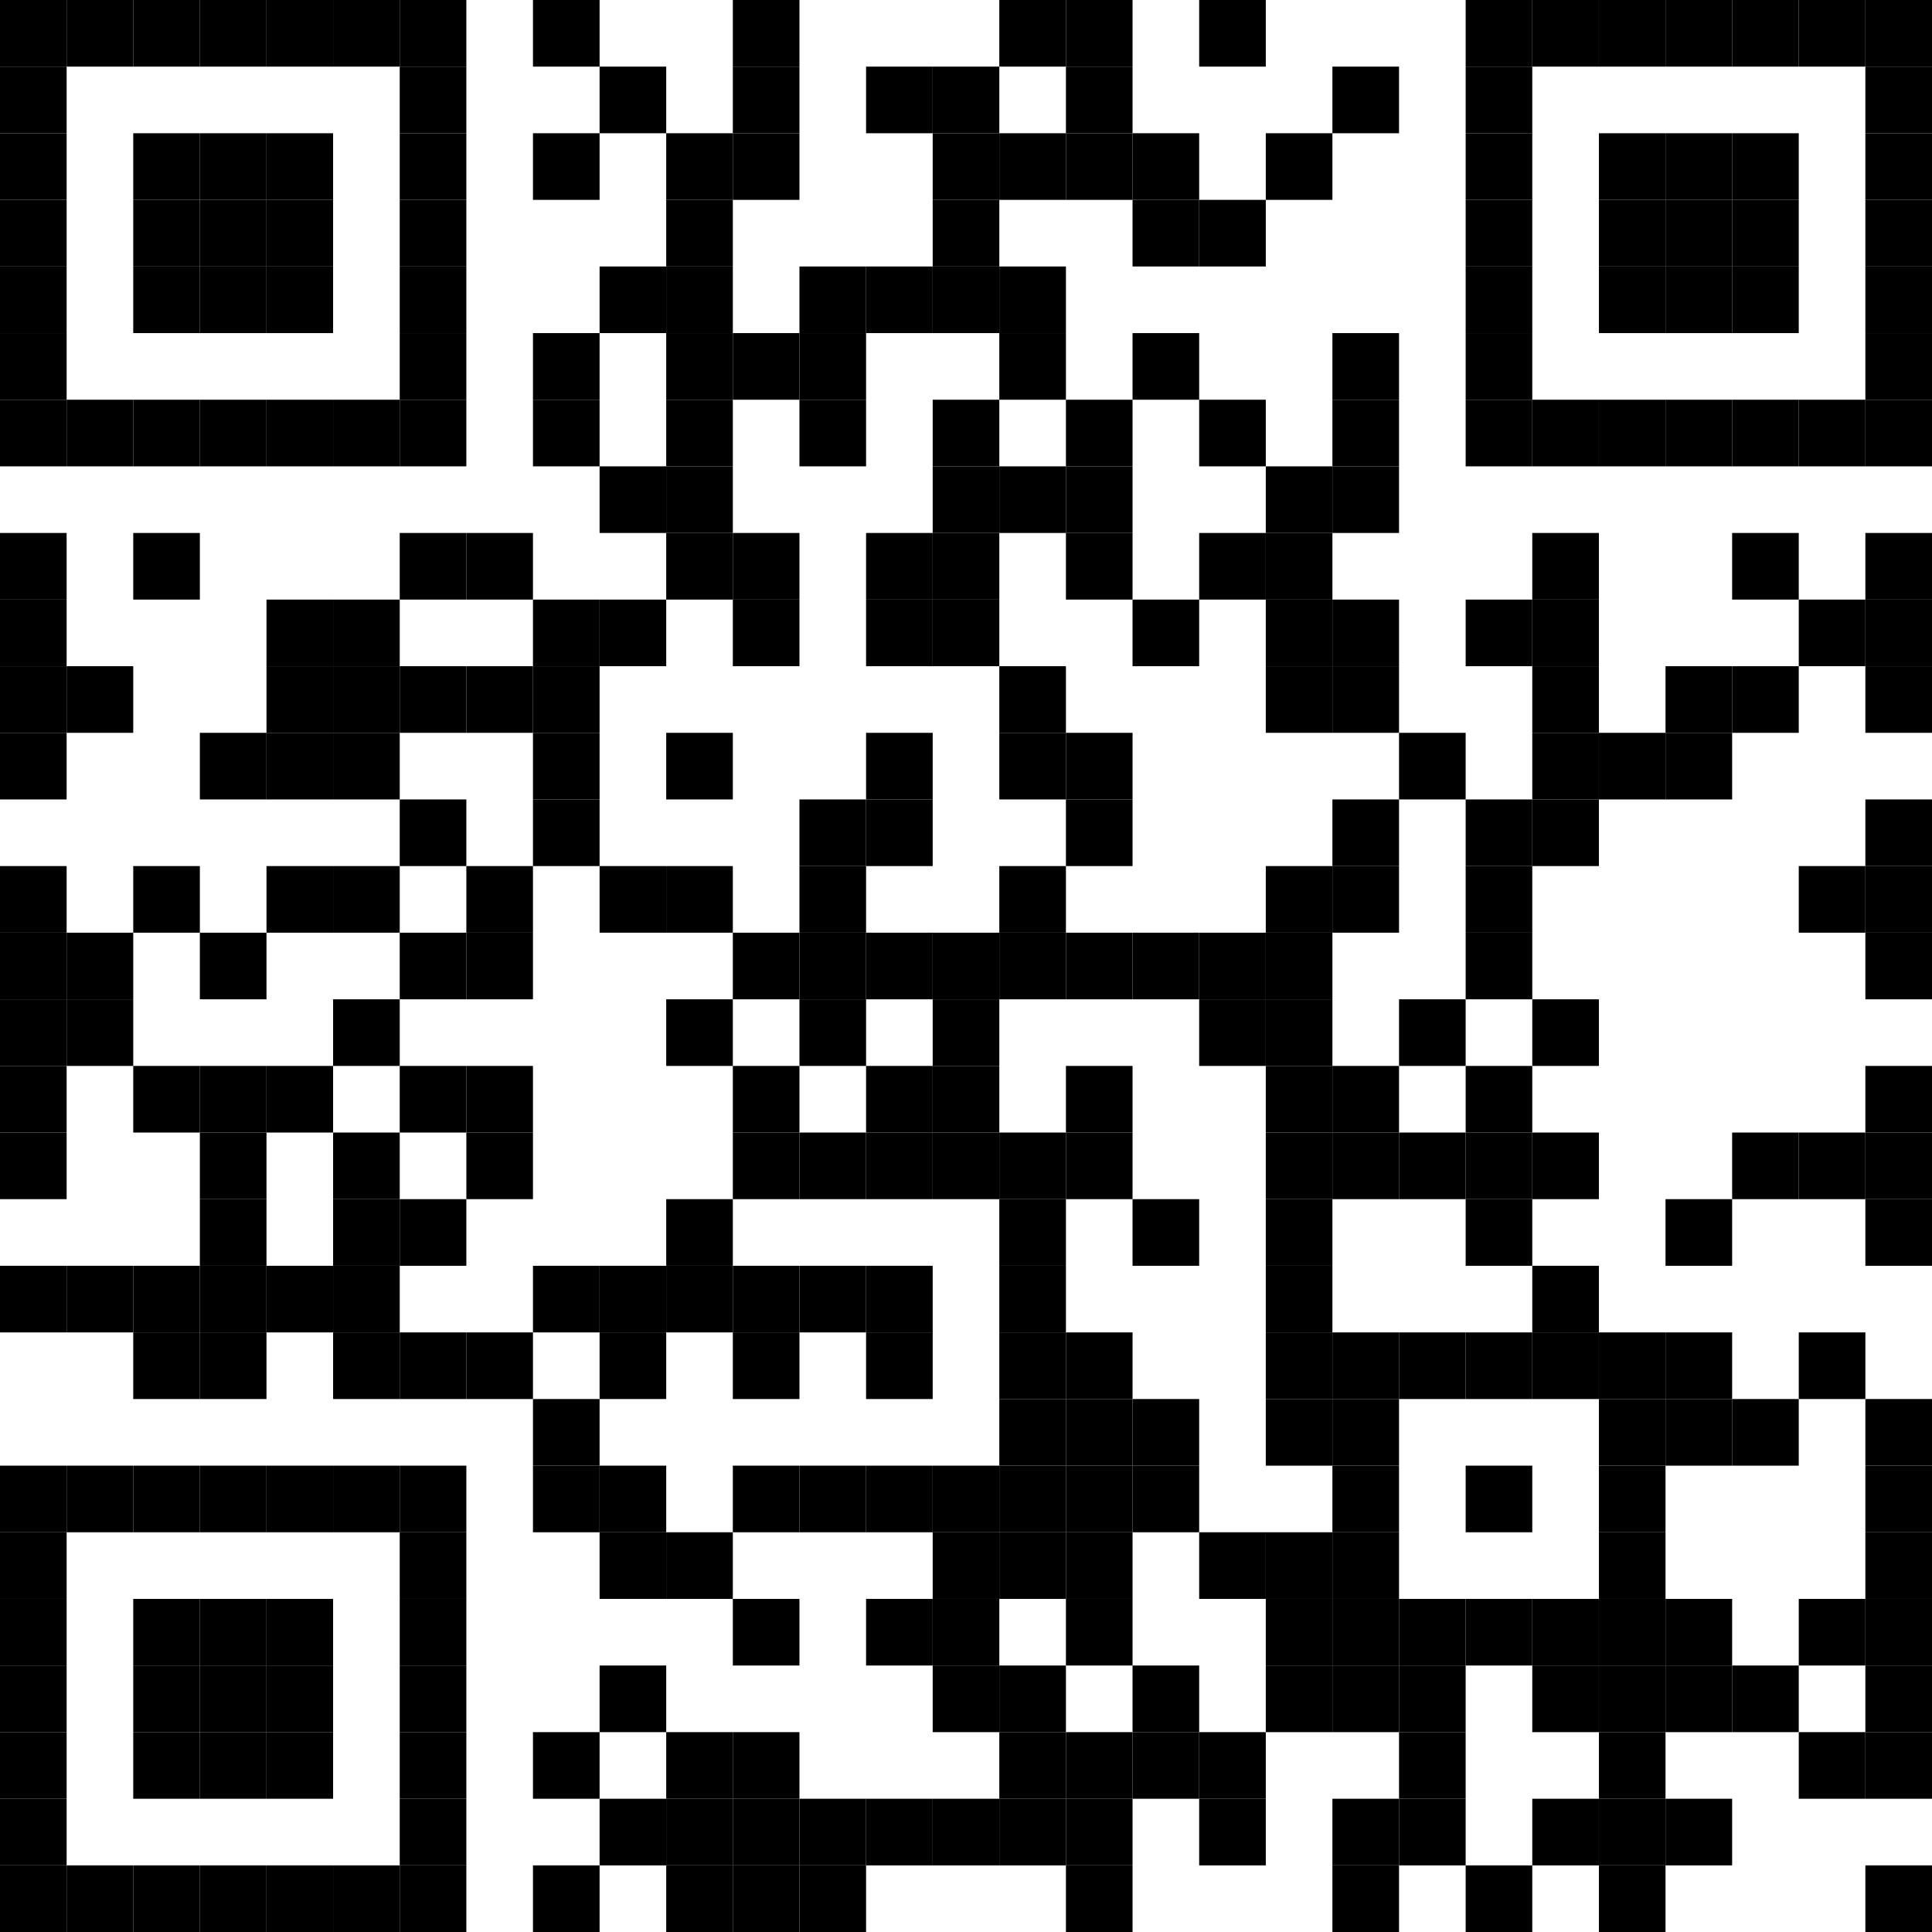 <?xml version="1.0" encoding="UTF-8" standalone="no"?>
<svg
   width="232"
   height="232"
   viewBox="0 0 232 232"
   version="1.1"
   id="svg422"
   sodipodi:docname="qr-meteoschweiz-ad.svg"
   inkscape:version="1.3.2 (091e20ef0f, 2023-11-25)"
   xmlns:inkscape="http://www.inkscape.org/namespaces/inkscape"
   xmlns:sodipodi="http://sodipodi.sourceforge.net/DTD/sodipodi-0.dtd"
   xmlns:xlink="http://www.w3.org/1999/xlink"
   xmlns="http://www.w3.org/2000/svg"
   xmlns:svg="http://www.w3.org/2000/svg">
  <sodipodi:namedview
     id="namedview422"
     pagecolor="#ffffff"
     bordercolor="#000000"
     borderopacity="0.25"
     inkscape:showpageshadow="2"
     inkscape:pageopacity="0.0"
     inkscape:pagecheckerboard="0"
     inkscape:deskcolor="#d1d1d1"
     inkscape:zoom="3.1283784"
     inkscape:cx="115.87473"
     inkscape:cy="116.03456"
     inkscape:window-width="1920"
     inkscape:window-height="1172"
     inkscape:window-x="0"
     inkscape:window-y="0"
     inkscape:window-maximized="1"
     inkscape:current-layer="svg422" />
  <defs
     id="defs1">
    <rect
       id="p"
       width="8"
       height="8"
       x="0"
       y="0" />
  </defs>
  <g
     fill="#000000"
     id="g421"
     transform="translate(-32,-32)">
    <use
       xlink:href="#p"
       x="32"
       y="32"
       id="use1" />
    <use
       xlink:href="#p"
       x="32"
       y="40"
       id="use2" />
    <use
       xlink:href="#p"
       x="32"
       y="48"
       id="use3" />
    <use
       xlink:href="#p"
       x="32"
       y="56"
       id="use4" />
    <use
       xlink:href="#p"
       x="32"
       y="64"
       id="use5" />
    <use
       xlink:href="#p"
       x="32"
       y="72"
       id="use6" />
    <use
       xlink:href="#p"
       x="32"
       y="80"
       id="use7" />
    <use
       xlink:href="#p"
       x="32"
       y="96"
       id="use8" />
    <use
       xlink:href="#p"
       x="32"
       y="104"
       id="use9" />
    <use
       xlink:href="#p"
       x="32"
       y="112"
       id="use10" />
    <use
       xlink:href="#p"
       x="32"
       y="120"
       id="use11" />
    <use
       xlink:href="#p"
       x="32"
       y="136"
       id="use12" />
    <use
       xlink:href="#p"
       x="32"
       y="144"
       id="use13" />
    <use
       xlink:href="#p"
       x="32"
       y="152"
       id="use14" />
    <use
       xlink:href="#p"
       x="32"
       y="160"
       id="use15" />
    <use
       xlink:href="#p"
       x="32"
       y="168"
       id="use16" />
    <use
       xlink:href="#p"
       x="32"
       y="184"
       id="use17" />
    <use
       xlink:href="#p"
       x="32"
       y="208"
       id="use18" />
    <use
       xlink:href="#p"
       x="32"
       y="216"
       id="use19" />
    <use
       xlink:href="#p"
       x="32"
       y="224"
       id="use20" />
    <use
       xlink:href="#p"
       x="32"
       y="232"
       id="use21" />
    <use
       xlink:href="#p"
       x="32"
       y="240"
       id="use22" />
    <use
       xlink:href="#p"
       x="32"
       y="248"
       id="use23" />
    <use
       xlink:href="#p"
       x="32"
       y="256"
       id="use24" />
    <use
       xlink:href="#p"
       x="40"
       y="32"
       id="use25" />
    <use
       xlink:href="#p"
       x="40"
       y="80"
       id="use26" />
    <use
       xlink:href="#p"
       x="40"
       y="112"
       id="use27" />
    <use
       xlink:href="#p"
       x="40"
       y="144"
       id="use28" />
    <use
       xlink:href="#p"
       x="40"
       y="152"
       id="use29" />
    <use
       xlink:href="#p"
       x="40"
       y="184"
       id="use30" />
    <use
       xlink:href="#p"
       x="40"
       y="208"
       id="use31" />
    <use
       xlink:href="#p"
       x="40"
       y="256"
       id="use32" />
    <use
       xlink:href="#p"
       x="48"
       y="32"
       id="use33" />
    <use
       xlink:href="#p"
       x="48"
       y="48"
       id="use34" />
    <use
       xlink:href="#p"
       x="48"
       y="56"
       id="use35" />
    <use
       xlink:href="#p"
       x="48"
       y="64"
       id="use36" />
    <use
       xlink:href="#p"
       x="48"
       y="80"
       id="use37" />
    <use
       xlink:href="#p"
       x="48"
       y="96"
       id="use38" />
    <use
       xlink:href="#p"
       x="48"
       y="136"
       id="use39" />
    <use
       xlink:href="#p"
       x="48"
       y="160"
       id="use40" />
    <use
       xlink:href="#p"
       x="48"
       y="184"
       id="use41" />
    <use
       xlink:href="#p"
       x="48"
       y="192"
       id="use42" />
    <use
       xlink:href="#p"
       x="48"
       y="208"
       id="use43" />
    <use
       xlink:href="#p"
       x="48"
       y="224"
       id="use44" />
    <use
       xlink:href="#p"
       x="48"
       y="232"
       id="use45" />
    <use
       xlink:href="#p"
       x="48"
       y="240"
       id="use46" />
    <use
       xlink:href="#p"
       x="48"
       y="256"
       id="use47" />
    <use
       xlink:href="#p"
       x="56"
       y="32"
       id="use48" />
    <use
       xlink:href="#p"
       x="56"
       y="48"
       id="use49" />
    <use
       xlink:href="#p"
       x="56"
       y="56"
       id="use50" />
    <use
       xlink:href="#p"
       x="56"
       y="64"
       id="use51" />
    <use
       xlink:href="#p"
       x="56"
       y="80"
       id="use52" />
    <use
       xlink:href="#p"
       x="56"
       y="120"
       id="use53" />
    <use
       xlink:href="#p"
       x="56"
       y="144"
       id="use54" />
    <use
       xlink:href="#p"
       x="56"
       y="160"
       id="use55" />
    <use
       xlink:href="#p"
       x="56"
       y="168"
       id="use56" />
    <use
       xlink:href="#p"
       x="56"
       y="176"
       id="use57" />
    <use
       xlink:href="#p"
       x="56"
       y="184"
       id="use58" />
    <use
       xlink:href="#p"
       x="56"
       y="192"
       id="use59" />
    <use
       xlink:href="#p"
       x="56"
       y="208"
       id="use60" />
    <use
       xlink:href="#p"
       x="56"
       y="224"
       id="use61" />
    <use
       xlink:href="#p"
       x="56"
       y="232"
       id="use62" />
    <use
       xlink:href="#p"
       x="56"
       y="240"
       id="use63" />
    <use
       xlink:href="#p"
       x="56"
       y="256"
       id="use64" />
    <use
       xlink:href="#p"
       x="64"
       y="32"
       id="use65" />
    <use
       xlink:href="#p"
       x="64"
       y="48"
       id="use66" />
    <use
       xlink:href="#p"
       x="64"
       y="56"
       id="use67" />
    <use
       xlink:href="#p"
       x="64"
       y="64"
       id="use68" />
    <use
       xlink:href="#p"
       x="64"
       y="80"
       id="use69" />
    <use
       xlink:href="#p"
       x="64"
       y="104"
       id="use70" />
    <use
       xlink:href="#p"
       x="64"
       y="112"
       id="use71" />
    <use
       xlink:href="#p"
       x="64"
       y="120"
       id="use72" />
    <use
       xlink:href="#p"
       x="64"
       y="136"
       id="use73" />
    <use
       xlink:href="#p"
       x="64"
       y="160"
       id="use74" />
    <use
       xlink:href="#p"
       x="64"
       y="184"
       id="use75" />
    <use
       xlink:href="#p"
       x="64"
       y="208"
       id="use76" />
    <use
       xlink:href="#p"
       x="64"
       y="224"
       id="use77" />
    <use
       xlink:href="#p"
       x="64"
       y="232"
       id="use78" />
    <use
       xlink:href="#p"
       x="64"
       y="240"
       id="use79" />
    <use
       xlink:href="#p"
       x="64"
       y="256"
       id="use80" />
    <use
       xlink:href="#p"
       x="72"
       y="32"
       id="use81" />
    <use
       xlink:href="#p"
       x="72"
       y="80"
       id="use82" />
    <use
       xlink:href="#p"
       x="72"
       y="104"
       id="use83" />
    <use
       xlink:href="#p"
       x="72"
       y="112"
       id="use84" />
    <use
       xlink:href="#p"
       x="72"
       y="120"
       id="use85" />
    <use
       xlink:href="#p"
       x="72"
       y="136"
       id="use86" />
    <use
       xlink:href="#p"
       x="72"
       y="152"
       id="use87" />
    <use
       xlink:href="#p"
       x="72"
       y="168"
       id="use88" />
    <use
       xlink:href="#p"
       x="72"
       y="176"
       id="use89" />
    <use
       xlink:href="#p"
       x="72"
       y="184"
       id="use90" />
    <use
       xlink:href="#p"
       x="72"
       y="192"
       id="use91" />
    <use
       xlink:href="#p"
       x="72"
       y="208"
       id="use92" />
    <use
       xlink:href="#p"
       x="72"
       y="256"
       id="use93" />
    <use
       xlink:href="#p"
       x="80"
       y="32"
       id="use94" />
    <use
       xlink:href="#p"
       x="80"
       y="40"
       id="use95" />
    <use
       xlink:href="#p"
       x="80"
       y="48"
       id="use96" />
    <use
       xlink:href="#p"
       x="80"
       y="56"
       id="use97" />
    <use
       xlink:href="#p"
       x="80"
       y="64"
       id="use98" />
    <use
       xlink:href="#p"
       x="80"
       y="72"
       id="use99" />
    <use
       xlink:href="#p"
       x="80"
       y="80"
       id="use100" />
    <use
       xlink:href="#p"
       x="80"
       y="96"
       id="use101" />
    <use
       xlink:href="#p"
       x="80"
       y="112"
       id="use102" />
    <use
       xlink:href="#p"
       x="80"
       y="128"
       id="use103" />
    <use
       xlink:href="#p"
       x="80"
       y="144"
       id="use104" />
    <use
       xlink:href="#p"
       x="80"
       y="160"
       id="use105" />
    <use
       xlink:href="#p"
       x="80"
       y="176"
       id="use106" />
    <use
       xlink:href="#p"
       x="80"
       y="192"
       id="use107" />
    <use
       xlink:href="#p"
       x="80"
       y="208"
       id="use108" />
    <use
       xlink:href="#p"
       x="80"
       y="216"
       id="use109" />
    <use
       xlink:href="#p"
       x="80"
       y="224"
       id="use110" />
    <use
       xlink:href="#p"
       x="80"
       y="232"
       id="use111" />
    <use
       xlink:href="#p"
       x="80"
       y="240"
       id="use112" />
    <use
       xlink:href="#p"
       x="80"
       y="248"
       id="use113" />
    <use
       xlink:href="#p"
       x="80"
       y="256"
       id="use114" />
    <use
       xlink:href="#p"
       x="88"
       y="96"
       id="use115" />
    <use
       xlink:href="#p"
       x="88"
       y="112"
       id="use116" />
    <use
       xlink:href="#p"
       x="88"
       y="136"
       id="use117" />
    <use
       xlink:href="#p"
       x="88"
       y="144"
       id="use118" />
    <use
       xlink:href="#p"
       x="88"
       y="160"
       id="use119" />
    <use
       xlink:href="#p"
       x="88"
       y="168"
       id="use120" />
    <use
       xlink:href="#p"
       x="88"
       y="192"
       id="use121" />
    <use
       xlink:href="#p"
       x="96"
       y="32"
       id="use122" />
    <use
       xlink:href="#p"
       x="96"
       y="48"
       id="use123" />
    <use
       xlink:href="#p"
       x="96"
       y="72"
       id="use124" />
    <use
       xlink:href="#p"
       x="96"
       y="80"
       id="use125" />
    <use
       xlink:href="#p"
       x="96"
       y="104"
       id="use126" />
    <use
       xlink:href="#p"
       x="96"
       y="112"
       id="use127" />
    <use
       xlink:href="#p"
       x="96"
       y="120"
       id="use128" />
    <use
       xlink:href="#p"
       x="96"
       y="128"
       id="use129" />
    <use
       xlink:href="#p"
       x="96"
       y="184"
       id="use130" />
    <use
       xlink:href="#p"
       x="96"
       y="200"
       id="use131" />
    <use
       xlink:href="#p"
       x="96"
       y="208"
       id="use132" />
    <use
       xlink:href="#p"
       x="96"
       y="240"
       id="use133" />
    <use
       xlink:href="#p"
       x="96"
       y="256"
       id="use134" />
    <use
       xlink:href="#p"
       x="104"
       y="40"
       id="use135" />
    <use
       xlink:href="#p"
       x="104"
       y="64"
       id="use136" />
    <use
       xlink:href="#p"
       x="104"
       y="88"
       id="use137" />
    <use
       xlink:href="#p"
       x="104"
       y="104"
       id="use138" />
    <use
       xlink:href="#p"
       x="104"
       y="136"
       id="use139" />
    <use
       xlink:href="#p"
       x="104"
       y="184"
       id="use140" />
    <use
       xlink:href="#p"
       x="104"
       y="192"
       id="use141" />
    <use
       xlink:href="#p"
       x="104"
       y="208"
       id="use142" />
    <use
       xlink:href="#p"
       x="104"
       y="216"
       id="use143" />
    <use
       xlink:href="#p"
       x="104"
       y="232"
       id="use144" />
    <use
       xlink:href="#p"
       x="104"
       y="248"
       id="use145" />
    <use
       xlink:href="#p"
       x="112"
       y="48"
       id="use146" />
    <use
       xlink:href="#p"
       x="112"
       y="56"
       id="use147" />
    <use
       xlink:href="#p"
       x="112"
       y="64"
       id="use148" />
    <use
       xlink:href="#p"
       x="112"
       y="72"
       id="use149" />
    <use
       xlink:href="#p"
       x="112"
       y="80"
       id="use150" />
    <use
       xlink:href="#p"
       x="112"
       y="88"
       id="use151" />
    <use
       xlink:href="#p"
       x="112"
       y="96"
       id="use152" />
    <use
       xlink:href="#p"
       x="112"
       y="120"
       id="use153" />
    <use
       xlink:href="#p"
       x="112"
       y="136"
       id="use154" />
    <use
       xlink:href="#p"
       x="112"
       y="152"
       id="use155" />
    <use
       xlink:href="#p"
       x="112"
       y="176"
       id="use156" />
    <use
       xlink:href="#p"
       x="112"
       y="184"
       id="use157" />
    <use
       xlink:href="#p"
       x="112"
       y="216"
       id="use158" />
    <use
       xlink:href="#p"
       x="112"
       y="240"
       id="use159" />
    <use
       xlink:href="#p"
       x="112"
       y="248"
       id="use160" />
    <use
       xlink:href="#p"
       x="112"
       y="256"
       id="use161" />
    <use
       xlink:href="#p"
       x="120"
       y="32"
       id="use162" />
    <use
       xlink:href="#p"
       x="120"
       y="40"
       id="use163" />
    <use
       xlink:href="#p"
       x="120"
       y="48"
       id="use164" />
    <use
       xlink:href="#p"
       x="120"
       y="72"
       id="use165" />
    <use
       xlink:href="#p"
       x="120"
       y="96"
       id="use166" />
    <use
       xlink:href="#p"
       x="120"
       y="104"
       id="use167" />
    <use
       xlink:href="#p"
       x="120"
       y="144"
       id="use168" />
    <use
       xlink:href="#p"
       x="120"
       y="160"
       id="use169" />
    <use
       xlink:href="#p"
       x="120"
       y="168"
       id="use170" />
    <use
       xlink:href="#p"
       x="120"
       y="184"
       id="use171" />
    <use
       xlink:href="#p"
       x="120"
       y="192"
       id="use172" />
    <use
       xlink:href="#p"
       x="120"
       y="208"
       id="use173" />
    <use
       xlink:href="#p"
       x="120"
       y="224"
       id="use174" />
    <use
       xlink:href="#p"
       x="120"
       y="240"
       id="use175" />
    <use
       xlink:href="#p"
       x="120"
       y="248"
       id="use176" />
    <use
       xlink:href="#p"
       x="120"
       y="256"
       id="use177" />
    <use
       xlink:href="#p"
       x="128"
       y="64"
       id="use178" />
    <use
       xlink:href="#p"
       x="128"
       y="72"
       id="use179" />
    <use
       xlink:href="#p"
       x="128"
       y="80"
       id="use180" />
    <use
       xlink:href="#p"
       x="128"
       y="128"
       id="use181" />
    <use
       xlink:href="#p"
       x="128"
       y="136"
       id="use182" />
    <use
       xlink:href="#p"
       x="128"
       y="144"
       id="use183" />
    <use
       xlink:href="#p"
       x="128"
       y="152"
       id="use184" />
    <use
       xlink:href="#p"
       x="128"
       y="168"
       id="use185" />
    <use
       xlink:href="#p"
       x="128"
       y="184"
       id="use186" />
    <use
       xlink:href="#p"
       x="128"
       y="208"
       id="use187" />
    <use
       xlink:href="#p"
       x="128"
       y="248"
       id="use188" />
    <use
       xlink:href="#p"
       x="128"
       y="256"
       id="use189" />
    <use
       xlink:href="#p"
       x="136"
       y="40"
       id="use190" />
    <use
       xlink:href="#p"
       x="136"
       y="64"
       id="use191" />
    <use
       xlink:href="#p"
       x="136"
       y="96"
       id="use192" />
    <use
       xlink:href="#p"
       x="136"
       y="104"
       id="use193" />
    <use
       xlink:href="#p"
       x="136"
       y="120"
       id="use194" />
    <use
       xlink:href="#p"
       x="136"
       y="128"
       id="use195" />
    <use
       xlink:href="#p"
       x="136"
       y="144"
       id="use196" />
    <use
       xlink:href="#p"
       x="136"
       y="160"
       id="use197" />
    <use
       xlink:href="#p"
       x="136"
       y="168"
       id="use198" />
    <use
       xlink:href="#p"
       x="136"
       y="184"
       id="use199" />
    <use
       xlink:href="#p"
       x="136"
       y="192"
       id="use200" />
    <use
       xlink:href="#p"
       x="136"
       y="208"
       id="use201" />
    <use
       xlink:href="#p"
       x="136"
       y="224"
       id="use202" />
    <use
       xlink:href="#p"
       x="136"
       y="248"
       id="use203" />
    <use
       xlink:href="#p"
       x="144"
       y="40"
       id="use204" />
    <use
       xlink:href="#p"
       x="144"
       y="48"
       id="use205" />
    <use
       xlink:href="#p"
       x="144"
       y="56"
       id="use206" />
    <use
       xlink:href="#p"
       x="144"
       y="64"
       id="use207" />
    <use
       xlink:href="#p"
       x="144"
       y="80"
       id="use208" />
    <use
       xlink:href="#p"
       x="144"
       y="88"
       id="use209" />
    <use
       xlink:href="#p"
       x="144"
       y="96"
       id="use210" />
    <use
       xlink:href="#p"
       x="144"
       y="104"
       id="use211" />
    <use
       xlink:href="#p"
       x="144"
       y="144"
       id="use212" />
    <use
       xlink:href="#p"
       x="144"
       y="152"
       id="use213" />
    <use
       xlink:href="#p"
       x="144"
       y="160"
       id="use214" />
    <use
       xlink:href="#p"
       x="144"
       y="168"
       id="use215" />
    <use
       xlink:href="#p"
       x="144"
       y="208"
       id="use216" />
    <use
       xlink:href="#p"
       x="144"
       y="216"
       id="use217" />
    <use
       xlink:href="#p"
       x="144"
       y="224"
       id="use218" />
    <use
       xlink:href="#p"
       x="144"
       y="232"
       id="use219" />
    <use
       xlink:href="#p"
       x="144"
       y="248"
       id="use220" />
    <use
       xlink:href="#p"
       x="152"
       y="32"
       id="use221" />
    <use
       xlink:href="#p"
       x="152"
       y="48"
       id="use222" />
    <use
       xlink:href="#p"
       x="152"
       y="64"
       id="use223" />
    <use
       xlink:href="#p"
       x="152"
       y="72"
       id="use224" />
    <use
       xlink:href="#p"
       x="152"
       y="88"
       id="use225" />
    <use
       xlink:href="#p"
       x="152"
       y="112"
       id="use226" />
    <use
       xlink:href="#p"
       x="152"
       y="120"
       id="use227" />
    <use
       xlink:href="#p"
       x="152"
       y="136"
       id="use228" />
    <use
       xlink:href="#p"
       x="152"
       y="144"
       id="use229" />
    <use
       xlink:href="#p"
       x="152"
       y="168"
       id="use230" />
    <use
       xlink:href="#p"
       x="152"
       y="176"
       id="use231" />
    <use
       xlink:href="#p"
       x="152"
       y="184"
       id="use232" />
    <use
       xlink:href="#p"
       x="152"
       y="192"
       id="use233" />
    <use
       xlink:href="#p"
       x="152"
       y="200"
       id="use234" />
    <use
       xlink:href="#p"
       x="152"
       y="208"
       id="use235" />
    <use
       xlink:href="#p"
       x="152"
       y="216"
       id="use236" />
    <use
       xlink:href="#p"
       x="152"
       y="232"
       id="use237" />
    <use
       xlink:href="#p"
       x="152"
       y="240"
       id="use238" />
    <use
       xlink:href="#p"
       x="152"
       y="248"
       id="use239" />
    <use
       xlink:href="#p"
       x="160"
       y="32"
       id="use240" />
    <use
       xlink:href="#p"
       x="160"
       y="40"
       id="use241" />
    <use
       xlink:href="#p"
       x="160"
       y="48"
       id="use242" />
    <use
       xlink:href="#p"
       x="160"
       y="80"
       id="use243" />
    <use
       xlink:href="#p"
       x="160"
       y="88"
       id="use244" />
    <use
       xlink:href="#p"
       x="160"
       y="96"
       id="use245" />
    <use
       xlink:href="#p"
       x="160"
       y="120"
       id="use246" />
    <use
       xlink:href="#p"
       x="160"
       y="128"
       id="use247" />
    <use
       xlink:href="#p"
       x="160"
       y="144"
       id="use248" />
    <use
       xlink:href="#p"
       x="160"
       y="160"
       id="use249" />
    <use
       xlink:href="#p"
       x="160"
       y="168"
       id="use250" />
    <use
       xlink:href="#p"
       x="160"
       y="192"
       id="use251" />
    <use
       xlink:href="#p"
       x="160"
       y="200"
       id="use252" />
    <use
       xlink:href="#p"
       x="160"
       y="208"
       id="use253" />
    <use
       xlink:href="#p"
       x="160"
       y="216"
       id="use254" />
    <use
       xlink:href="#p"
       x="160"
       y="224"
       id="use255" />
    <use
       xlink:href="#p"
       x="160"
       y="240"
       id="use256" />
    <use
       xlink:href="#p"
       x="160"
       y="248"
       id="use257" />
    <use
       xlink:href="#p"
       x="160"
       y="256"
       id="use258" />
    <use
       xlink:href="#p"
       x="168"
       y="48"
       id="use259" />
    <use
       xlink:href="#p"
       x="168"
       y="56"
       id="use260" />
    <use
       xlink:href="#p"
       x="168"
       y="72"
       id="use261" />
    <use
       xlink:href="#p"
       x="168"
       y="104"
       id="use262" />
    <use
       xlink:href="#p"
       x="168"
       y="144"
       id="use263" />
    <use
       xlink:href="#p"
       x="168"
       y="176"
       id="use264" />
    <use
       xlink:href="#p"
       x="168"
       y="200"
       id="use265" />
    <use
       xlink:href="#p"
       x="168"
       y="208"
       id="use266" />
    <use
       xlink:href="#p"
       x="168"
       y="232"
       id="use267" />
    <use
       xlink:href="#p"
       x="168"
       y="240"
       id="use268" />
    <use
       xlink:href="#p"
       x="176"
       y="32"
       id="use269" />
    <use
       xlink:href="#p"
       x="176"
       y="56"
       id="use270" />
    <use
       xlink:href="#p"
       x="176"
       y="80"
       id="use271" />
    <use
       xlink:href="#p"
       x="176"
       y="96"
       id="use272" />
    <use
       xlink:href="#p"
       x="176"
       y="144"
       id="use273" />
    <use
       xlink:href="#p"
       x="176"
       y="152"
       id="use274" />
    <use
       xlink:href="#p"
       x="176"
       y="216"
       id="use275" />
    <use
       xlink:href="#p"
       x="176"
       y="240"
       id="use276" />
    <use
       xlink:href="#p"
       x="176"
       y="248"
       id="use277" />
    <use
       xlink:href="#p"
       x="184"
       y="48"
       id="use278" />
    <use
       xlink:href="#p"
       x="184"
       y="88"
       id="use279" />
    <use
       xlink:href="#p"
       x="184"
       y="96"
       id="use280" />
    <use
       xlink:href="#p"
       x="184"
       y="104"
       id="use281" />
    <use
       xlink:href="#p"
       x="184"
       y="112"
       id="use282" />
    <use
       xlink:href="#p"
       x="184"
       y="136"
       id="use283" />
    <use
       xlink:href="#p"
       x="184"
       y="144"
       id="use284" />
    <use
       xlink:href="#p"
       x="184"
       y="152"
       id="use285" />
    <use
       xlink:href="#p"
       x="184"
       y="160"
       id="use286" />
    <use
       xlink:href="#p"
       x="184"
       y="168"
       id="use287" />
    <use
       xlink:href="#p"
       x="184"
       y="176"
       id="use288" />
    <use
       xlink:href="#p"
       x="184"
       y="184"
       id="use289" />
    <use
       xlink:href="#p"
       x="184"
       y="192"
       id="use290" />
    <use
       xlink:href="#p"
       x="184"
       y="200"
       id="use291" />
    <use
       xlink:href="#p"
       x="184"
       y="216"
       id="use292" />
    <use
       xlink:href="#p"
       x="184"
       y="224"
       id="use293" />
    <use
       xlink:href="#p"
       x="184"
       y="232"
       id="use294" />
    <use
       xlink:href="#p"
       x="192"
       y="40"
       id="use295" />
    <use
       xlink:href="#p"
       x="192"
       y="72"
       id="use296" />
    <use
       xlink:href="#p"
       x="192"
       y="80"
       id="use297" />
    <use
       xlink:href="#p"
       x="192"
       y="88"
       id="use298" />
    <use
       xlink:href="#p"
       x="192"
       y="104"
       id="use299" />
    <use
       xlink:href="#p"
       x="192"
       y="112"
       id="use300" />
    <use
       xlink:href="#p"
       x="192"
       y="128"
       id="use301" />
    <use
       xlink:href="#p"
       x="192"
       y="136"
       id="use302" />
    <use
       xlink:href="#p"
       x="192"
       y="160"
       id="use303" />
    <use
       xlink:href="#p"
       x="192"
       y="168"
       id="use304" />
    <use
       xlink:href="#p"
       x="192"
       y="192"
       id="use305" />
    <use
       xlink:href="#p"
       x="192"
       y="200"
       id="use306" />
    <use
       xlink:href="#p"
       x="192"
       y="208"
       id="use307" />
    <use
       xlink:href="#p"
       x="192"
       y="216"
       id="use308" />
    <use
       xlink:href="#p"
       x="192"
       y="224"
       id="use309" />
    <use
       xlink:href="#p"
       x="192"
       y="232"
       id="use310" />
    <use
       xlink:href="#p"
       x="192"
       y="248"
       id="use311" />
    <use
       xlink:href="#p"
       x="192"
       y="256"
       id="use312" />
    <use
       xlink:href="#p"
       x="200"
       y="120"
       id="use313" />
    <use
       xlink:href="#p"
       x="200"
       y="152"
       id="use314" />
    <use
       xlink:href="#p"
       x="200"
       y="168"
       id="use315" />
    <use
       xlink:href="#p"
       x="200"
       y="192"
       id="use316" />
    <use
       xlink:href="#p"
       x="200"
       y="224"
       id="use317" />
    <use
       xlink:href="#p"
       x="200"
       y="232"
       id="use318" />
    <use
       xlink:href="#p"
       x="200"
       y="240"
       id="use319" />
    <use
       xlink:href="#p"
       x="200"
       y="248"
       id="use320" />
    <use
       xlink:href="#p"
       x="208"
       y="32"
       id="use321" />
    <use
       xlink:href="#p"
       x="208"
       y="40"
       id="use322" />
    <use
       xlink:href="#p"
       x="208"
       y="48"
       id="use323" />
    <use
       xlink:href="#p"
       x="208"
       y="56"
       id="use324" />
    <use
       xlink:href="#p"
       x="208"
       y="64"
       id="use325" />
    <use
       xlink:href="#p"
       x="208"
       y="72"
       id="use326" />
    <use
       xlink:href="#p"
       x="208"
       y="80"
       id="use327" />
    <use
       xlink:href="#p"
       x="208"
       y="104"
       id="use328" />
    <use
       xlink:href="#p"
       x="208"
       y="128"
       id="use329" />
    <use
       xlink:href="#p"
       x="208"
       y="136"
       id="use330" />
    <use
       xlink:href="#p"
       x="208"
       y="144"
       id="use331" />
    <use
       xlink:href="#p"
       x="208"
       y="160"
       id="use332" />
    <use
       xlink:href="#p"
       x="208"
       y="168"
       id="use333" />
    <use
       xlink:href="#p"
       x="208"
       y="176"
       id="use334" />
    <use
       xlink:href="#p"
       x="208"
       y="192"
       id="use335" />
    <use
       xlink:href="#p"
       x="208"
       y="208"
       id="use336" />
    <use
       xlink:href="#p"
       x="208"
       y="224"
       id="use337" />
    <use
       xlink:href="#p"
       x="208"
       y="256"
       id="use338" />
    <use
       xlink:href="#p"
       x="216"
       y="32"
       id="use339" />
    <use
       xlink:href="#p"
       x="216"
       y="80"
       id="use340" />
    <use
       xlink:href="#p"
       x="216"
       y="96"
       id="use341" />
    <use
       xlink:href="#p"
       x="216"
       y="104"
       id="use342" />
    <use
       xlink:href="#p"
       x="216"
       y="112"
       id="use343" />
    <use
       xlink:href="#p"
       x="216"
       y="120"
       id="use344" />
    <use
       xlink:href="#p"
       x="216"
       y="128"
       id="use345" />
    <use
       xlink:href="#p"
       x="216"
       y="152"
       id="use346" />
    <use
       xlink:href="#p"
       x="216"
       y="168"
       id="use347" />
    <use
       xlink:href="#p"
       x="216"
       y="184"
       id="use348" />
    <use
       xlink:href="#p"
       x="216"
       y="192"
       id="use349" />
    <use
       xlink:href="#p"
       x="216"
       y="224"
       id="use350" />
    <use
       xlink:href="#p"
       x="216"
       y="232"
       id="use351" />
    <use
       xlink:href="#p"
       x="216"
       y="248"
       id="use352" />
    <use
       xlink:href="#p"
       x="224"
       y="32"
       id="use353" />
    <use
       xlink:href="#p"
       x="224"
       y="48"
       id="use354" />
    <use
       xlink:href="#p"
       x="224"
       y="56"
       id="use355" />
    <use
       xlink:href="#p"
       x="224"
       y="64"
       id="use356" />
    <use
       xlink:href="#p"
       x="224"
       y="80"
       id="use357" />
    <use
       xlink:href="#p"
       x="224"
       y="120"
       id="use358" />
    <use
       xlink:href="#p"
       x="224"
       y="192"
       id="use359" />
    <use
       xlink:href="#p"
       x="224"
       y="200"
       id="use360" />
    <use
       xlink:href="#p"
       x="224"
       y="208"
       id="use361" />
    <use
       xlink:href="#p"
       x="224"
       y="216"
       id="use362" />
    <use
       xlink:href="#p"
       x="224"
       y="224"
       id="use363" />
    <use
       xlink:href="#p"
       x="224"
       y="232"
       id="use364" />
    <use
       xlink:href="#p"
       x="224"
       y="240"
       id="use365" />
    <use
       xlink:href="#p"
       x="224"
       y="248"
       id="use366" />
    <use
       xlink:href="#p"
       x="224"
       y="256"
       id="use367" />
    <use
       xlink:href="#p"
       x="232"
       y="32"
       id="use368" />
    <use
       xlink:href="#p"
       x="232"
       y="48"
       id="use369" />
    <use
       xlink:href="#p"
       x="232"
       y="56"
       id="use370" />
    <use
       xlink:href="#p"
       x="232"
       y="64"
       id="use371" />
    <use
       xlink:href="#p"
       x="232"
       y="80"
       id="use372" />
    <use
       xlink:href="#p"
       x="232"
       y="112"
       id="use373" />
    <use
       xlink:href="#p"
       x="232"
       y="120"
       id="use374" />
    <use
       xlink:href="#p"
       x="232"
       y="176"
       id="use375" />
    <use
       xlink:href="#p"
       x="232"
       y="192"
       id="use376" />
    <use
       xlink:href="#p"
       x="232"
       y="200"
       id="use377" />
    <use
       xlink:href="#p"
       x="232"
       y="224"
       id="use378" />
    <use
       xlink:href="#p"
       x="232"
       y="232"
       id="use379" />
    <use
       xlink:href="#p"
       x="232"
       y="248"
       id="use380" />
    <use
       xlink:href="#p"
       x="240"
       y="32"
       id="use381" />
    <use
       xlink:href="#p"
       x="240"
       y="48"
       id="use382" />
    <use
       xlink:href="#p"
       x="240"
       y="56"
       id="use383" />
    <use
       xlink:href="#p"
       x="240"
       y="64"
       id="use384" />
    <use
       xlink:href="#p"
       x="240"
       y="80"
       id="use385" />
    <use
       xlink:href="#p"
       x="240"
       y="96"
       id="use386" />
    <use
       xlink:href="#p"
       x="240"
       y="112"
       id="use387" />
    <use
       xlink:href="#p"
       x="240"
       y="168"
       id="use388" />
    <use
       xlink:href="#p"
       x="240"
       y="200"
       id="use389" />
    <use
       xlink:href="#p"
       x="240"
       y="232"
       id="use390" />
    <use
       xlink:href="#p"
       x="248"
       y="32"
       id="use391" />
    <use
       xlink:href="#p"
       x="248"
       y="80"
       id="use392" />
    <use
       xlink:href="#p"
       x="248"
       y="104"
       id="use393" />
    <use
       xlink:href="#p"
       x="248"
       y="136"
       id="use394" />
    <use
       xlink:href="#p"
       x="248"
       y="168"
       id="use395" />
    <use
       xlink:href="#p"
       x="248"
       y="192"
       id="use396" />
    <use
       xlink:href="#p"
       x="248"
       y="224"
       id="use397" />
    <use
       xlink:href="#p"
       x="248"
       y="240"
       id="use398" />
    <use
       xlink:href="#p"
       x="256"
       y="32"
       id="use399" />
    <use
       xlink:href="#p"
       x="256"
       y="40"
       id="use400" />
    <use
       xlink:href="#p"
       x="256"
       y="48"
       id="use401" />
    <use
       xlink:href="#p"
       x="256"
       y="56"
       id="use402" />
    <use
       xlink:href="#p"
       x="256"
       y="64"
       id="use403" />
    <use
       xlink:href="#p"
       x="256"
       y="72"
       id="use404" />
    <use
       xlink:href="#p"
       x="256"
       y="80"
       id="use405" />
    <use
       xlink:href="#p"
       x="256"
       y="96"
       id="use406" />
    <use
       xlink:href="#p"
       x="256"
       y="104"
       id="use407" />
    <use
       xlink:href="#p"
       x="256"
       y="112"
       id="use408" />
    <use
       xlink:href="#p"
       x="256"
       y="128"
       id="use409" />
    <use
       xlink:href="#p"
       x="256"
       y="136"
       id="use410" />
    <use
       xlink:href="#p"
       x="256"
       y="144"
       id="use411" />
    <use
       xlink:href="#p"
       x="256"
       y="160"
       id="use412" />
    <use
       xlink:href="#p"
       x="256"
       y="168"
       id="use413" />
    <use
       xlink:href="#p"
       x="256"
       y="176"
       id="use414" />
    <use
       xlink:href="#p"
       x="256"
       y="200"
       id="use415" />
    <use
       xlink:href="#p"
       x="256"
       y="208"
       id="use416" />
    <use
       xlink:href="#p"
       x="256"
       y="216"
       id="use417" />
    <use
       xlink:href="#p"
       x="256"
       y="224"
       id="use418" />
    <use
       xlink:href="#p"
       x="256"
       y="232"
       id="use419" />
    <use
       xlink:href="#p"
       x="256"
       y="240"
       id="use420" />
    <use
       xlink:href="#p"
       x="256"
       y="256"
       id="use421" />
  </g>
  <g
     id="g422"
     transform="translate(-32,-32)" />
</svg>
